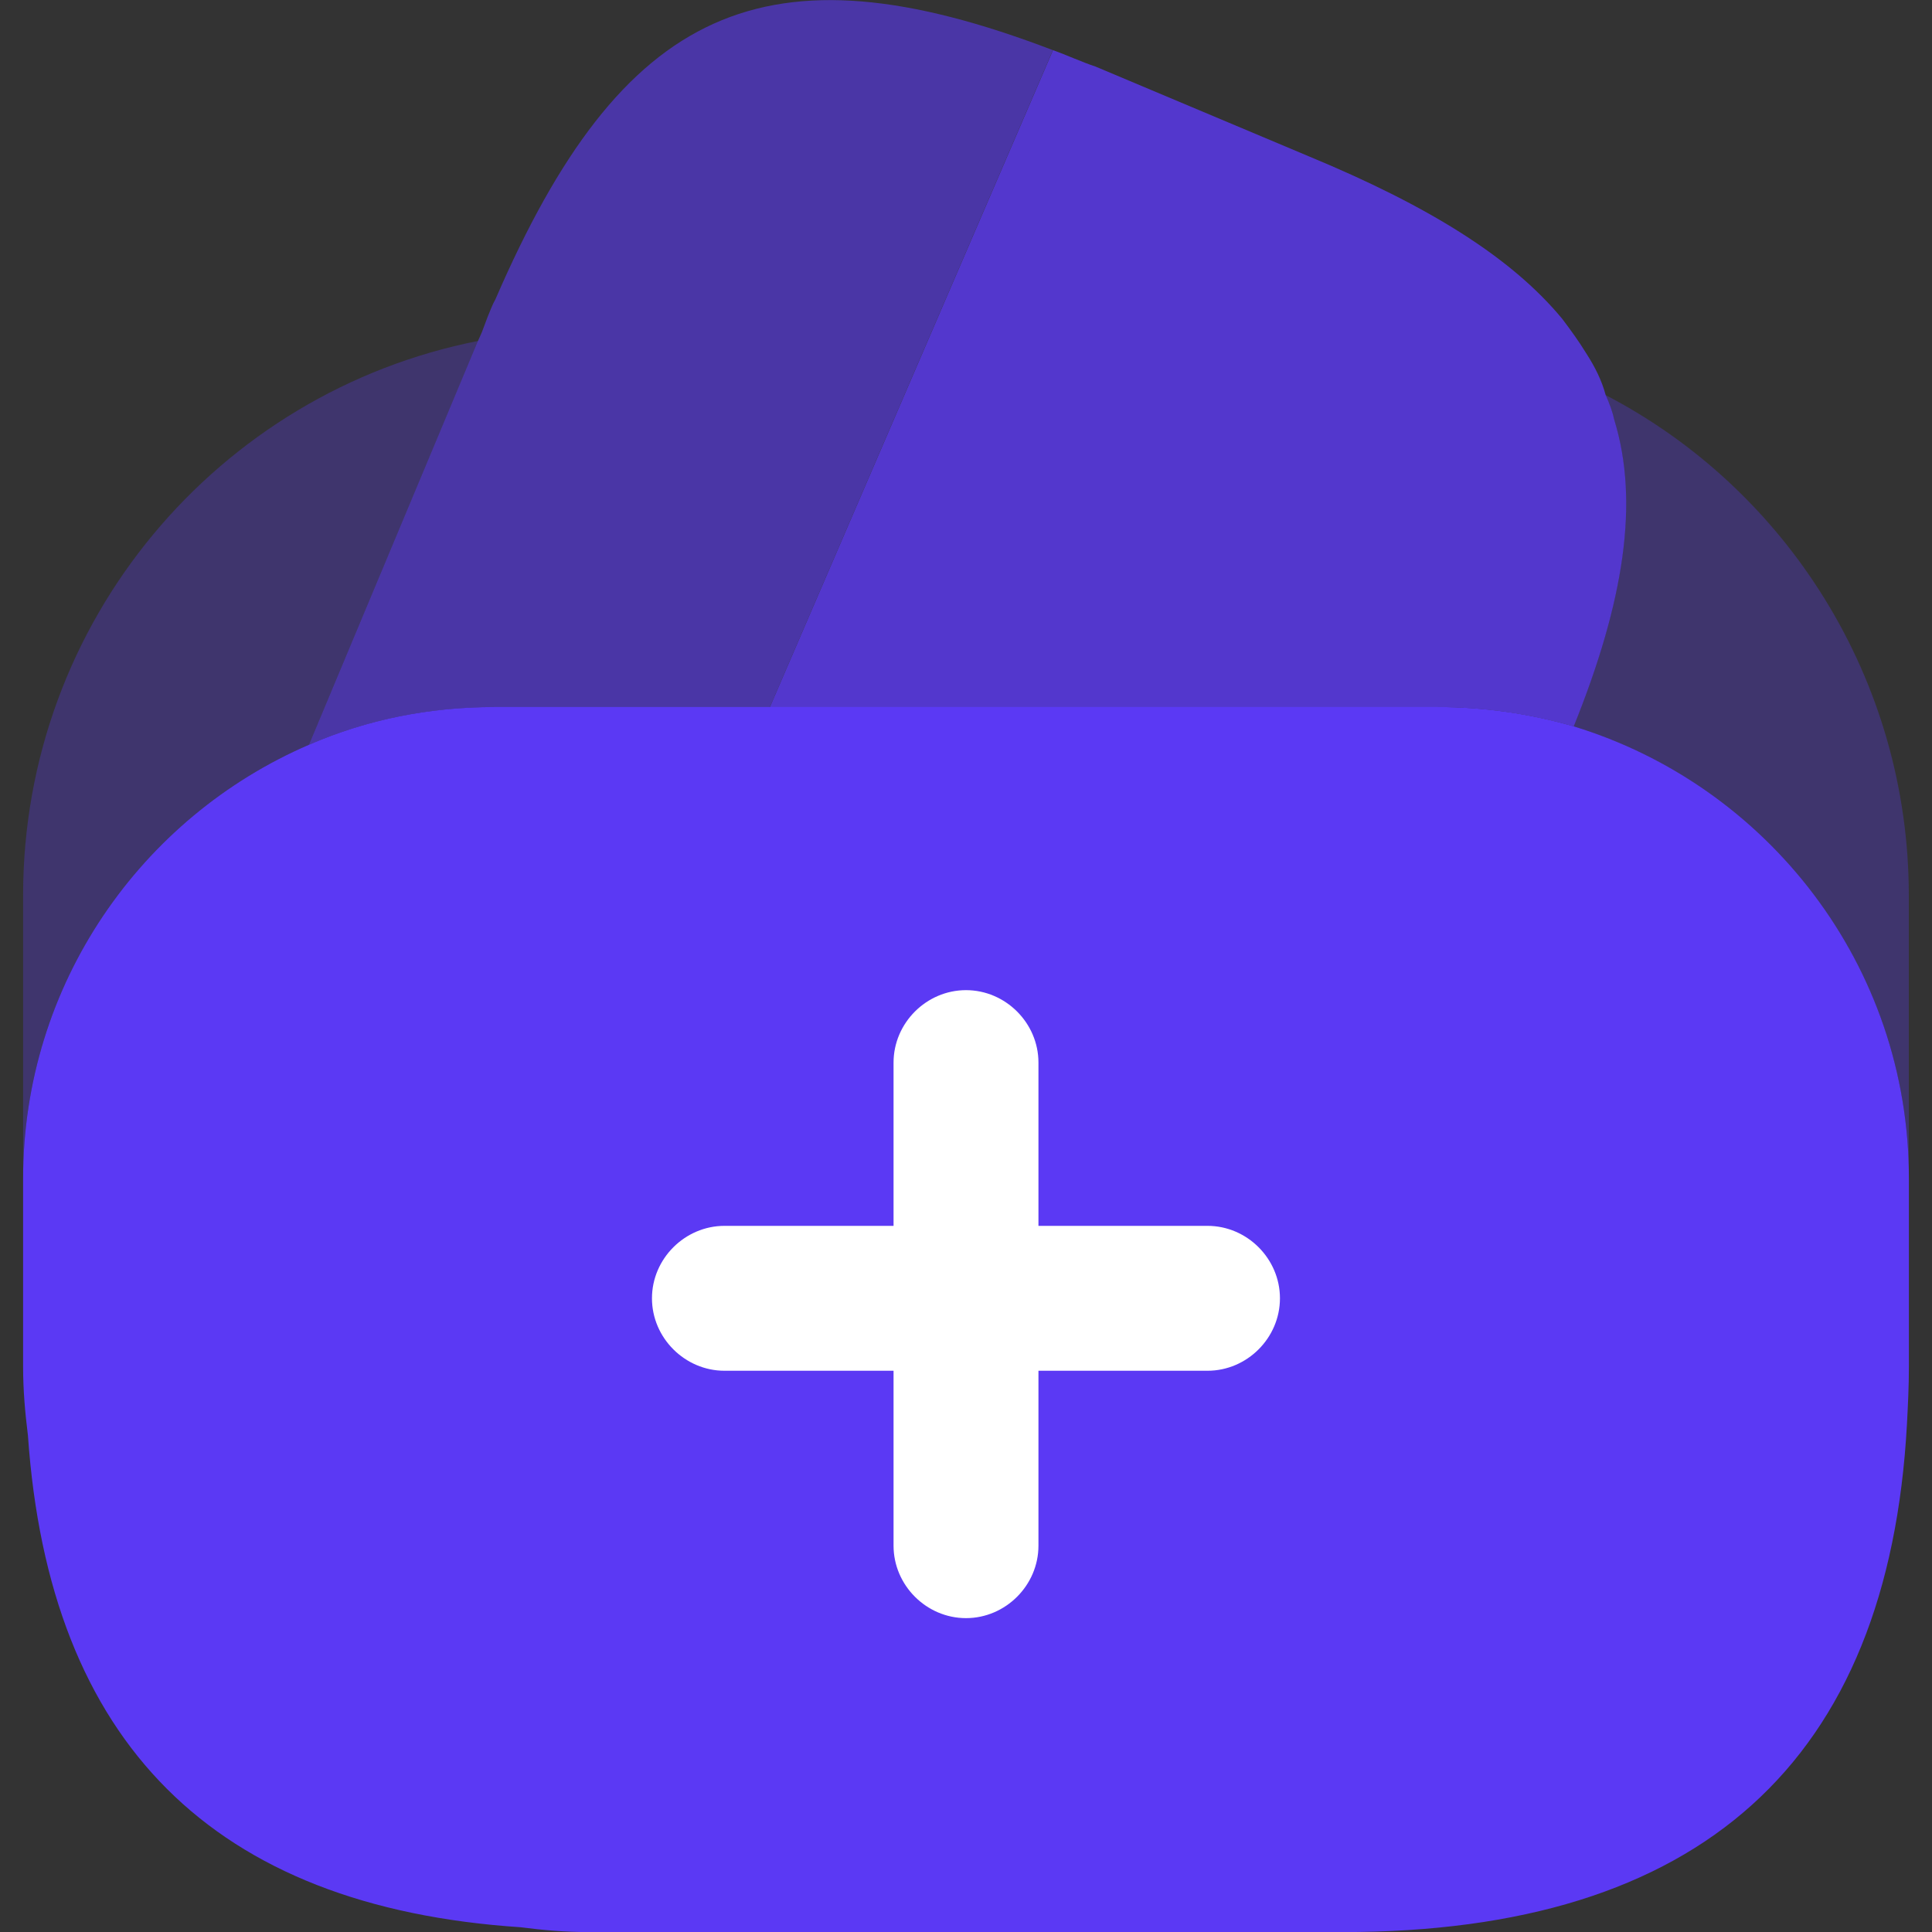 <svg width="24" height="24" viewBox="0 0 24 24" fill="none" xmlns="http://www.w3.org/2000/svg">
<rect x="0" y="0" width="24" height="24" fill="#333333" stroke="none"/>
<path opacity="0.6" d="M13.043 0.707L9.563 8.784H6.142C5.326 8.784 4.558 8.94 3.838 9.252L5.938 4.235L5.986 4.127L6.058 3.935C6.094 3.851 6.118 3.779 6.154 3.719C7.727 0.083 9.503 -0.745 13.079 0.623L13.043 0.707Z" fill="#5B39F4"/>
<path opacity="0.8" d="M17.857 8.784H9.564L13.045 0.707L13.081 0.623C13.249 0.683 13.429 0.767 13.609 0.827L16.261 1.943C17.737 2.555 18.769 3.191 19.405 3.959C19.514 4.103 19.61 4.235 19.706 4.391C19.814 4.559 19.898 4.727 19.946 4.907C19.994 5.015 20.03 5.111 20.054 5.219C20.366 6.239 20.174 7.475 19.549 9.024C19.009 8.868 18.445 8.784 17.857 8.784Z" fill="#5B39F4"/>
<path d="M23.713 16.98C23.713 17.22 23.701 17.46 23.689 17.688C23.461 21.889 21.121 24.001 16.681 24.001H7.32C7.02 24.001 6.744 23.977 6.468 23.941C2.651 23.689 0.611 21.649 0.347 17.832C0.311 17.544 0.287 17.268 0.287 16.98V14.64C0.287 12.228 1.751 10.151 3.839 9.251C4.559 8.939 5.328 8.783 6.144 8.783H17.857C18.445 8.783 19.009 8.867 19.549 9.023C21.949 9.755 23.713 11.988 23.713 14.64V16.98Z" fill="#5B39F4"/>
<path opacity="0.3" d="M3.839 9.251C1.751 10.151 0.287 12.228 0.287 14.64V11.123C0.287 7.715 2.711 4.871 5.94 4.235L3.839 9.251Z" fill="#5B39F4"/>
<path opacity="0.3" d="M23.712 14.64C23.712 11.988 21.948 9.755 19.547 9.023C20.172 7.475 20.364 6.239 20.052 5.219C20.027 5.111 19.991 5.015 19.944 4.907C22.188 6.071 23.712 8.435 23.712 11.123V14.64Z" fill="#5B39F4"/>
<path d="M12.9 15.228V13.2C12.9 12.708 12.492 12.3 12 12.3C11.508 12.3 11.1 12.708 11.1 13.2V15.228H9C8.508 15.228 8.099 15.636 8.099 16.128C8.099 16.62 8.508 17.028 9 17.028H11.1V19.201C11.1 19.693 11.508 20.101 12 20.101C12.492 20.101 12.9 19.693 12.9 19.201V17.028H15C15.492 17.028 15.9 16.62 15.9 16.128C15.9 15.636 15.492 15.228 15 15.228H12.9Z" fill="white"/>
</svg>
